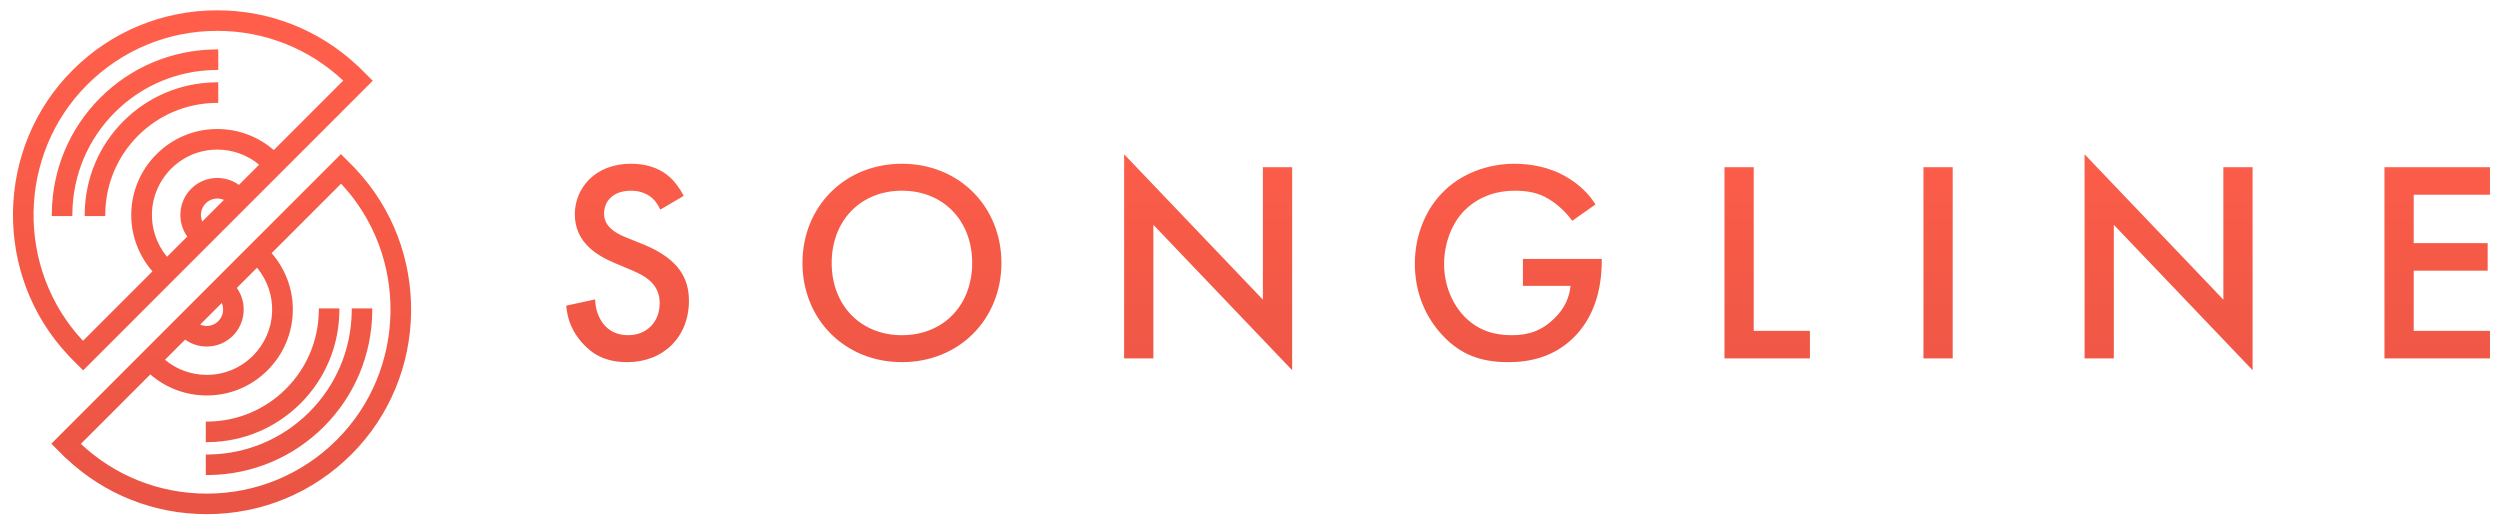 <?xml version="1.0" encoding="utf-8"?>
<!-- Generator: Adobe Illustrator 16.0.0, SVG Export Plug-In . SVG Version: 6.00 Build 0)  -->
<!DOCTYPE svg PUBLIC "-//W3C//DTD SVG 1.1//EN" "http://www.w3.org/Graphics/SVG/1.1/DTD/svg11.dtd">
<svg version="1.1" id="Слой_5__x28_копия2_x29_"
	 xmlns="http://www.w3.org/2000/svg" xmlns:xlink="http://www.w3.org/1999/xlink" x="0px" y="0px" width="238.333px"
	 height="49.5px" viewBox="0 0 238.333 49.5" enable-background="new 0 0 238.333 49.5" xml:space="preserve">
<linearGradient id="SVGID_1_" gradientUnits="userSpaceOnUse" x1="145.678" y1="8.5" x2="145.678" y2="43.111">
	<stop  offset="0" style="stop-color:#FF5F4A"/>
	<stop  offset="1" style="stop-color:#EA5444"/>
</linearGradient>
<path fill="url(#SVGID_1_)" d="M62.944,19.984c-0.191-0.409-0.41-0.792-0.82-1.147c-0.547-0.438-1.203-0.656-1.968-0.656
	c-1.722,0-2.569,1.012-2.569,2.186c0,0.575,0.191,1.478,1.968,2.215l1.831,0.738c3.362,1.394,4.292,3.252,4.292,5.356
	c0,3.472-2.46,5.849-5.876,5.849c-2.104,0-3.334-0.765-4.292-1.83c-0.983-1.095-1.421-2.269-1.53-3.554l2.761-0.601
	c0,0.901,0.328,1.749,0.765,2.322c0.519,0.656,1.285,1.094,2.378,1.094c1.722,0,3.006-1.202,3.006-3.062
	c0-1.858-1.421-2.597-2.624-3.116l-1.749-0.737c-1.503-0.656-3.717-1.859-3.717-4.619c0-2.46,1.914-4.811,5.33-4.811
	c1.967,0,3.088,0.711,3.662,1.229c0.52,0.438,0.984,1.065,1.394,1.832L62.944,19.984z M95.469,25.068
	c0,5.357-4.018,9.456-9.484,9.456c-5.466,0-9.484-4.099-9.484-9.456s4.018-9.457,9.484-9.457
	C91.451,15.611,95.469,19.711,95.469,25.068z M92.681,25.068c0-4.046-2.76-6.888-6.696-6.888s-6.697,2.842-6.697,6.888
	c0,4.045,2.761,6.888,6.697,6.888S92.681,29.113,92.681,25.068z M107.167,34.17V14.709l13.229,13.857V15.939h2.788v19.352
	l-13.229-13.858V34.17H107.167z M145.186,24.686h7.516v0.137c0,3.144-0.928,5.63-2.705,7.38c-1.885,1.831-4.127,2.322-6.204,2.322
	c-2.651,0-4.537-0.736-6.204-2.486c-1.777-1.859-2.707-4.264-2.707-6.888c0-2.844,1.121-5.275,2.652-6.806
	c1.557-1.612,4.018-2.733,6.859-2.733c1.641,0,3.336,0.354,4.756,1.148c1.531,0.847,2.434,1.886,2.953,2.731l-2.215,1.559
	c-0.547-0.765-1.367-1.559-2.242-2.077c-1.01-0.628-2.104-0.792-3.225-0.792c-2.377,0-3.908,0.983-4.811,1.887
	c-1.201,1.202-1.939,3.142-1.939,5.11c0,1.858,0.683,3.663,1.886,4.947c1.284,1.34,2.815,1.831,4.563,1.831
	c1.613,0,2.896-0.438,4.074-1.613c1.01-0.983,1.42-2.021,1.529-3.088h-4.537V24.686z M167.188,15.939v15.606h5.357v2.624h-8.145
	v-18.23H167.188z M186.157,15.939v18.23h-2.787v-18.23H186.157z M198.731,34.17V14.709l13.229,13.857V15.939h2.787v19.352
	l-13.229-13.858V34.17H198.731z M237.377,18.563h-7.27v4.618h7.051v2.624h-7.051v5.74h7.27v2.624h-10.059v-18.23h10.059V18.563z"/>
<g id="Слой_3">
	<linearGradient id="SVGID_2_" gradientUnits="userSpaceOnUse" x1="20.215" y1="3.375" x2="20.215" y2="48.457">
		<stop  offset="0" style="stop-color:#FF5F4A"/>
		<stop  offset="1" style="stop-color:#EA5444"/>
	</linearGradient>
	<path fill="url(#SVGID_2_)" d="M4.936,20.601l0.004-0.304c0.051-4.15,1.69-8.046,4.614-10.971
		c2.918-2.919,6.808-4.558,10.951-4.614l0.304-0.004v0.304v1.359v0.296l-0.295,0.004c-3.617,0.054-7.016,1.49-9.57,4.045
		c-2.56,2.56-3.997,5.965-4.045,9.589l-0.004,0.296H6.598H5.239H4.936z M11.773,11.546c-2.333,2.332-3.645,5.439-3.696,8.75
		l-0.005,0.305h0.305h1.359h0.295l0.005-0.295c0.049-2.786,1.159-5.403,3.126-7.37c1.963-1.963,4.574-3.073,7.352-3.126l0.294-0.006
		V9.51v-1.36V7.845L20.504,7.85C17.201,7.906,14.101,9.219,11.773,11.546z M6.505,33.865C-0.667,26.24-0.508,14.117,6.918,6.691
		c3.68-3.681,8.58-5.707,13.798-5.707c5.022,0,9.77,1.886,13.402,5.318l0.01-0.009l0.202,0.202l0.992,0.993l0.212,0.212
		l-0.212,0.212L8.14,35.096l-0.212,0.213l-0.212-0.213l-0.739-0.741l-0.056-0.054l-0.05-0.054l-0.146-0.146L6.5,33.87L6.505,33.865z
		 M8.308,8.08c-6.667,6.668-6.82,17.555-0.396,24.411l6.622-6.622c-2.831-3.249-2.68-8.102,0.392-11.173
		c1.545-1.545,3.604-2.396,5.794-2.396c1.99,0,3.888,0.711,5.378,2.007l6.622-6.623c-3.265-3.061-7.515-4.742-12.002-4.742
		C16.029,2.941,11.623,4.767,8.308,8.08z M20.72,14.262c-1.664,0-3.229,0.647-4.406,1.824c-2.297,2.297-2.444,5.924-0.388,8.39
		l1.925-1.925c-0.991-1.385-0.849-3.335,0.372-4.555c0.666-0.666,1.552-1.032,2.495-1.032c0.742,0,1.463,0.232,2.061,0.66
		l1.925-1.924C23.586,14.771,22.184,14.262,20.72,14.262z M20.719,18.928c-0.418,0-0.811,0.162-1.106,0.457
		c-0.459,0.46-0.578,1.155-0.328,1.732l2.061-2.06C21.15,18.972,20.938,18.928,20.719,18.928z M35.189,29.4h-1.358h-0.296
		l-0.004,0.296c-0.05,3.624-1.487,7.028-4.045,9.588c-2.555,2.555-5.954,3.991-9.571,4.045l-0.295,0.004v0.296v1.359v0.304
		l0.304-0.004c4.142-0.056,8.031-1.694,10.952-4.613c2.923-2.925,4.562-6.82,4.614-10.971l0.004-0.304H35.189z M28.655,38.455
		c2.333-2.332,3.646-5.439,3.697-8.75l0.005-0.305h-0.305h-1.36h-0.295l-0.005,0.295c-0.049,2.785-1.159,5.402-3.127,7.37
		c-1.962,1.962-4.572,3.072-7.352,3.126l-0.294,0.006v0.294v1.36v0.306l0.305-0.006C23.228,42.094,26.328,40.781,28.655,38.455z
		 M33.51,43.309c-3.68,3.681-8.58,5.707-13.798,5.707c-5.018,0-9.762-1.883-13.393-5.309L6.31,43.716l-0.212-0.212l-0.992-0.992
		L4.894,42.3l0.212-0.212l27.183-27.183l0.212-0.213l0.212,0.213l0.796,0.799l0,0.001l0.049,0.047l0.146,0.146l0.208,0.216
		l-0.003,0.004C41.097,23.742,40.942,35.877,33.51,43.309z M32.12,41.92c6.667-6.668,6.82-17.554,0.396-24.41l-6.621,6.621
		c2.83,3.249,2.68,8.102-0.392,11.173C23.958,36.85,21.9,37.7,19.709,37.7c-1.989,0-3.888-0.71-5.378-2.006l-6.622,6.622
		c3.265,3.061,7.515,4.742,12.002,4.742C24.399,47.059,28.806,45.233,32.12,41.92z M19.708,35.738c1.664,0,3.229-0.647,4.406-1.824
		c2.297-2.297,2.444-5.924,0.388-8.39l-1.925,1.925c0.991,1.384,0.849,3.335-0.372,4.555c-0.666,0.666-1.552,1.032-2.496,1.032
		c-0.741,0-1.463-0.232-2.06-0.659l-1.924,1.924C16.842,35.23,18.245,35.738,19.708,35.738z M21.144,28.883l-2.061,2.061
		c0.196,0.085,0.408,0.13,0.627,0.13c0.417,0,0.81-0.163,1.105-0.458C21.274,30.155,21.392,29.46,21.144,28.883z"/>
</g>
</svg>
